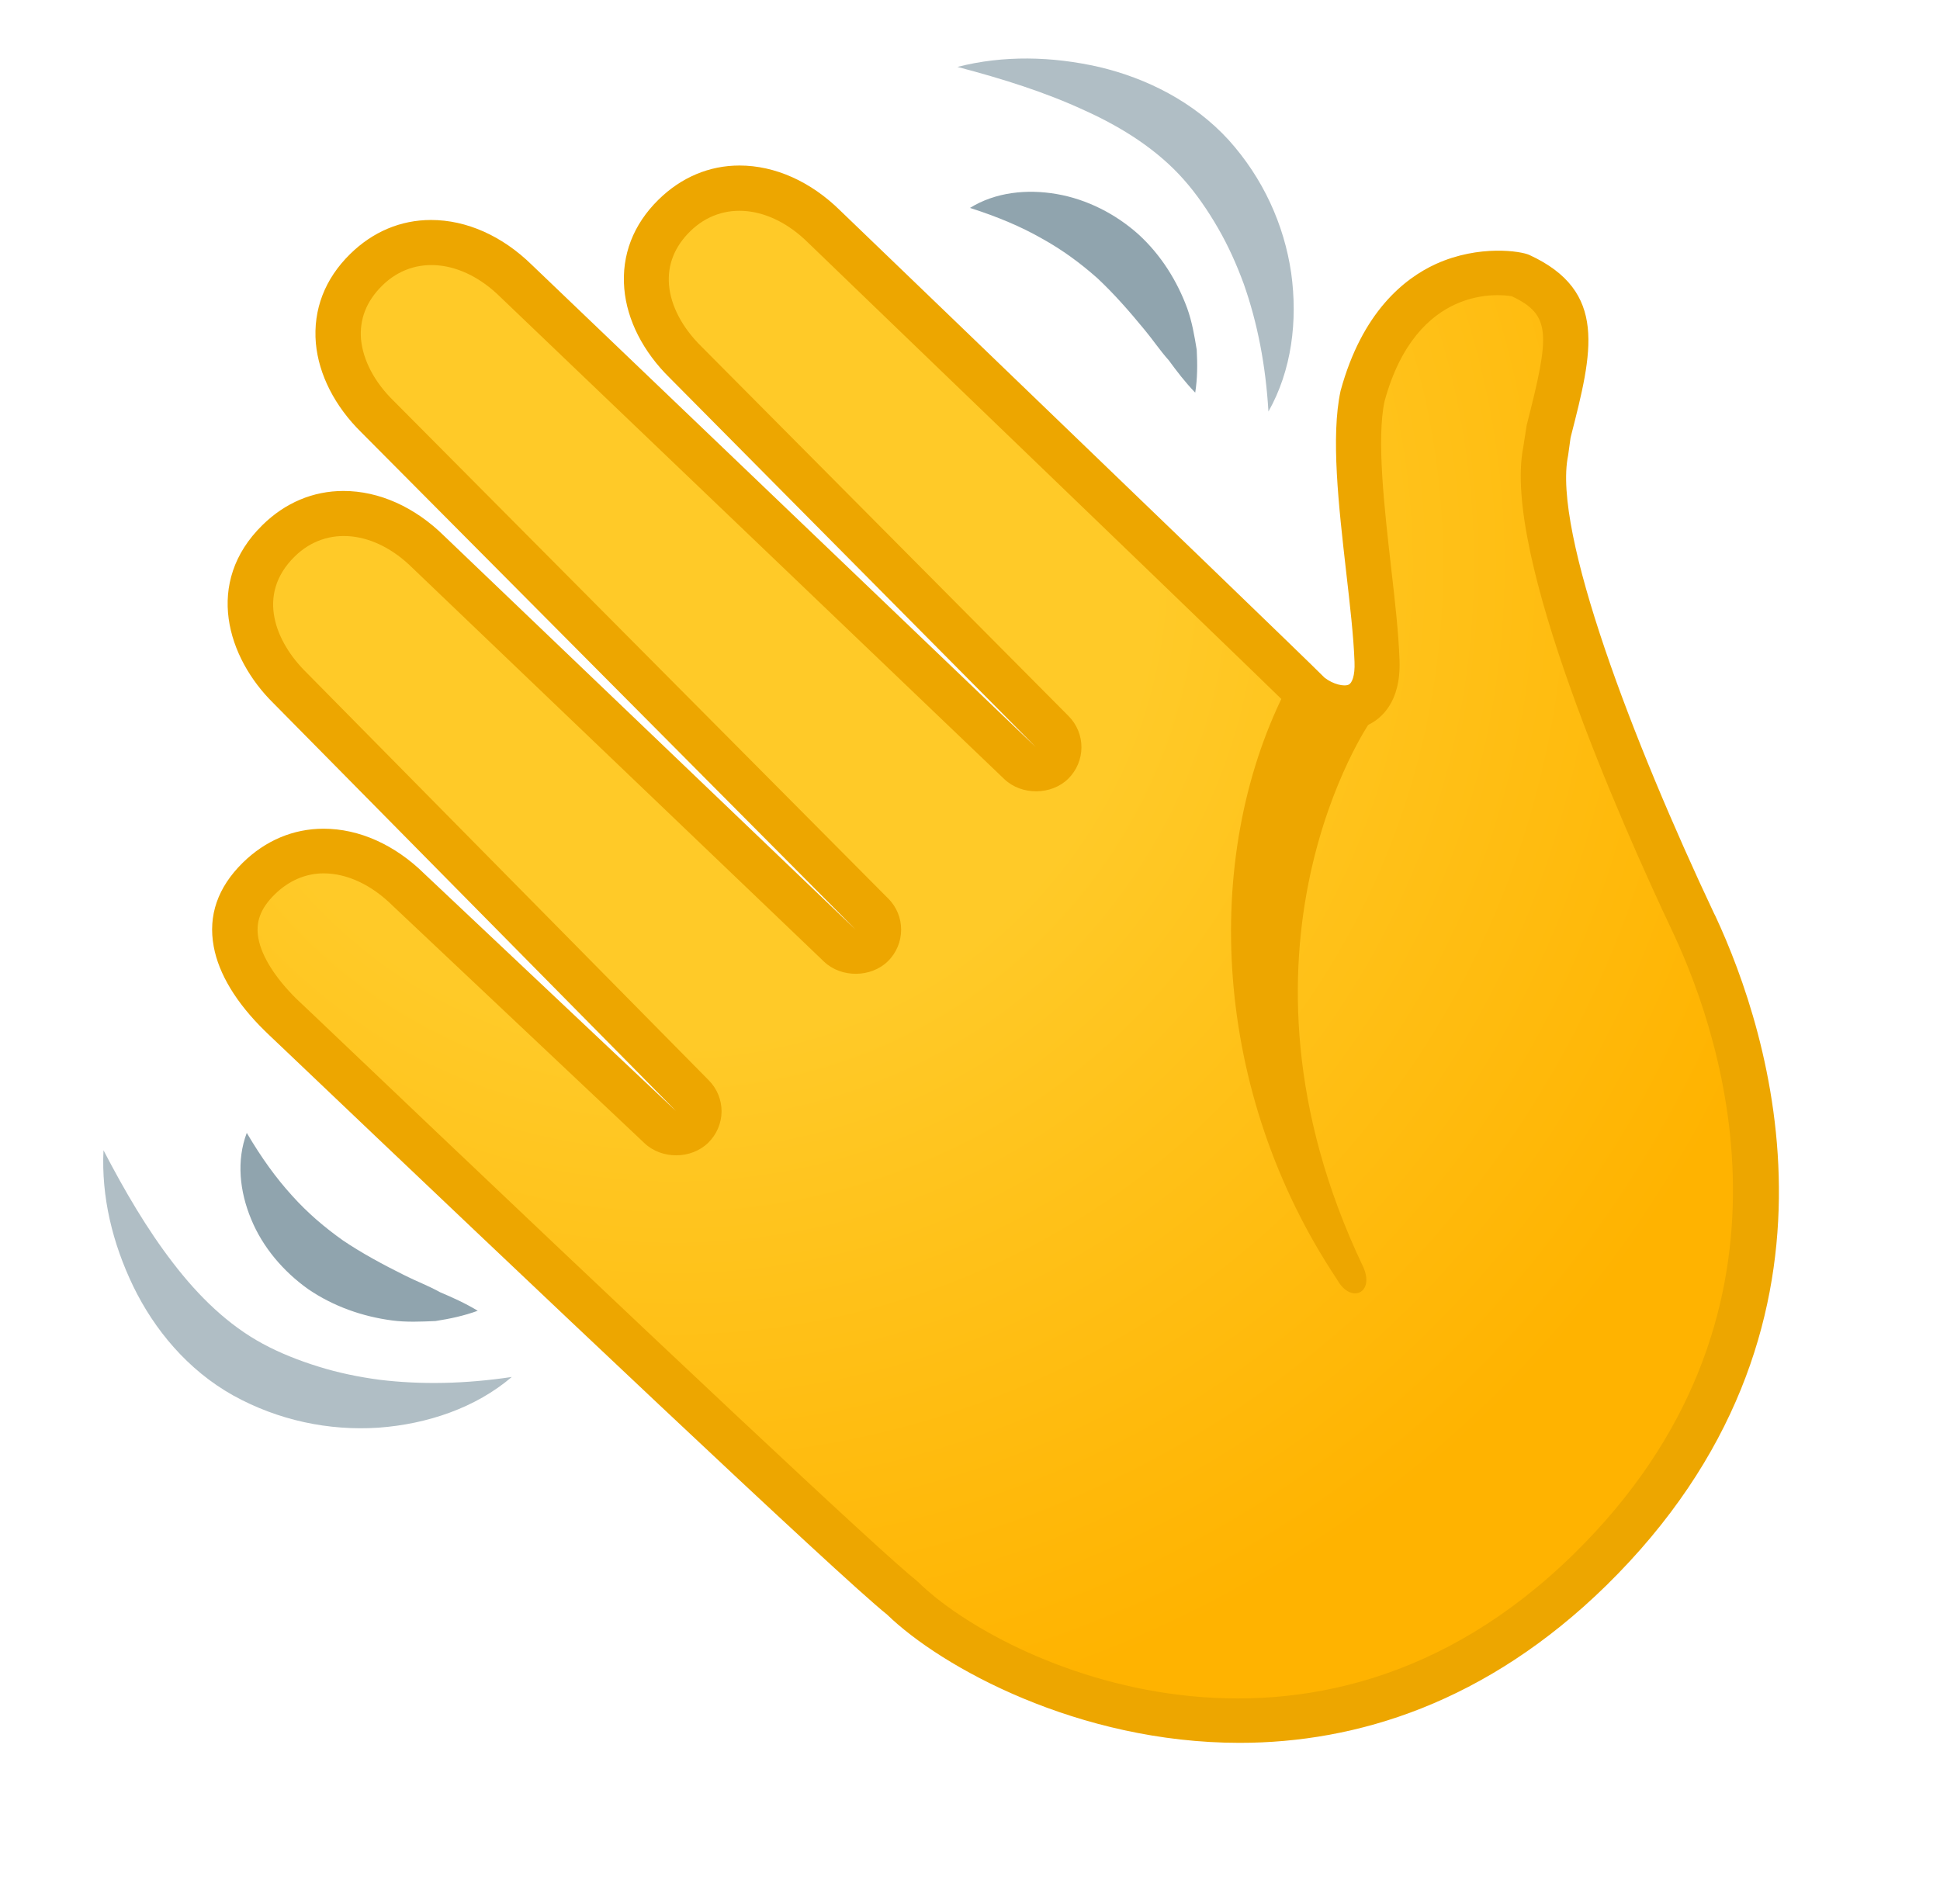 <svg width="54" height="53" viewBox="0 0 54 53" fill="none" xmlns="http://www.w3.org/2000/svg">
<g id="waving-hand-svgrepo-com 1">
<path id="Vector" d="M25.115 44.487C23.448 43.174 7.974 28.405 7.801 28.243C7.118 27.572 6.687 26.877 6.569 26.239C6.447 25.576 6.654 24.997 7.202 24.459C7.712 23.957 8.337 23.692 9.008 23.692C9.826 23.692 10.666 24.073 11.366 24.765L18.382 31.382C18.504 31.498 18.664 31.556 18.82 31.556C18.945 31.556 19.066 31.52 19.17 31.453C19.273 31.385 19.354 31.29 19.403 31.177C19.451 31.065 19.464 30.941 19.441 30.821C19.418 30.701 19.359 30.591 19.272 30.504L8.071 19.15C6.949 18.049 6.422 16.364 7.755 15.055C8.265 14.554 8.889 14.289 9.56 14.289C10.379 14.289 11.218 14.67 11.919 15.362L23.377 26.326C23.499 26.442 23.659 26.504 23.82 26.504C23.98 26.504 24.145 26.442 24.267 26.322C24.512 26.082 24.516 25.692 24.271 25.448L10.509 11.602C9.872 10.977 9.489 10.227 9.421 9.498C9.358 8.757 9.624 8.07 10.193 7.511C10.704 7.01 11.328 6.745 11.999 6.745C12.817 6.745 13.657 7.126 14.357 7.813L28.393 21.245C28.515 21.361 28.675 21.424 28.836 21.424C28.996 21.424 29.161 21.361 29.283 21.241C29.528 21.001 29.532 20.612 29.287 20.368L19.095 10.086C18.453 9.457 18.07 8.712 18.006 7.983C17.943 7.242 18.209 6.554 18.778 5.996C19.289 5.494 19.913 5.229 20.584 5.229C21.402 5.229 22.242 5.61 22.942 6.302C26.68 9.904 36.438 19.324 36.767 19.672C38.02 20.521 38.273 19.237 38.336 18.405C38.408 17.436 37.278 14.053 37.936 11.01C39.041 6.964 42.226 7.627 42.298 7.66C44.044 8.463 43.711 9.664 43.091 12.078L43.028 12.554C42.378 15.709 46.841 25.059 47.17 25.759C48.921 29.518 50.938 37.141 44.26 43.696C36.94 50.88 27.878 47.199 25.115 44.487Z" fill="url(#paint0_radial_60_2)"/>
<path id="Vector_2" d="M34.505 48.52C30.017 48.52 26.199 46.412 24.693 44.95C23.338 43.866 14.791 35.767 7.83 29.137C7.548 28.868 7.383 28.715 7.366 28.694C6.577 27.92 6.088 27.113 5.949 26.351C5.788 25.485 6.063 24.703 6.755 24.02C7.387 23.399 8.164 23.071 9.007 23.071C9.999 23.071 10.994 23.519 11.813 24.326L18.82 30.934L7.615 19.581C6.324 18.314 5.675 16.215 7.307 14.616C7.94 13.995 8.716 13.668 9.56 13.668C10.551 13.668 11.547 14.115 12.366 14.923L23.815 25.879L10.058 12.037C9.324 11.316 8.872 10.434 8.792 9.556C8.712 8.621 9.041 7.764 9.746 7.072C10.378 6.451 11.155 6.124 11.998 6.124C12.986 6.124 13.981 6.567 14.804 7.374L28.835 20.802L18.643 10.521C17.905 9.797 17.453 8.915 17.377 8.037C17.297 7.105 17.626 6.248 18.331 5.557C18.964 4.936 19.74 4.608 20.584 4.608C21.575 4.608 22.571 5.056 23.389 5.863L26.431 8.79C31.852 14.008 36.383 18.376 36.868 18.865C37.104 19.051 37.412 19.121 37.543 19.059C37.627 19.018 37.72 18.827 37.703 18.426C37.678 17.722 37.577 16.848 37.471 15.925C37.26 14.07 37.041 12.149 37.315 10.881C37.914 8.683 39.091 7.751 39.969 7.349C41.175 6.803 42.344 6.993 42.568 7.097C44.761 8.107 44.327 9.797 43.728 12.14L43.715 12.198L43.648 12.683C43.209 14.803 45.462 20.662 47.714 25.436L47.748 25.502C49.254 28.732 51.967 37.017 44.711 44.139C41.374 47.406 37.762 48.52 34.505 48.52ZM9.007 24.314C8.51 24.314 8.037 24.517 7.649 24.898C7.248 25.291 7.109 25.672 7.193 26.127C7.286 26.628 7.662 27.224 8.248 27.804C8.252 27.808 8.421 27.97 8.712 28.243C18.592 37.655 24.558 43.249 25.511 44.002L25.562 44.048C27.89 46.334 36.543 50.391 43.812 43.257C50.507 36.686 47.989 29.013 46.592 26.015L46.563 25.953C45.111 22.881 41.812 15.428 42.399 12.455L42.496 11.834C43.145 9.3 43.183 8.77 42.082 8.248C41.758 8.19 39.429 7.913 38.539 11.171C38.315 12.211 38.53 14.111 38.72 15.788C38.83 16.736 38.931 17.635 38.956 18.384C38.998 19.564 38.429 20.016 38.083 20.181C37.378 20.517 36.539 20.231 36.016 19.8L35.961 19.751C35.704 19.477 29.582 13.585 25.532 9.685L22.486 6.749C21.448 5.726 20.111 5.557 19.212 6.439C18.774 6.869 18.576 7.374 18.622 7.933C18.672 8.517 18.993 9.126 19.529 9.652L29.742 19.933C29.975 20.167 30.104 20.481 30.102 20.808C30.101 21.135 29.968 21.448 29.734 21.68C29.266 22.14 28.439 22.148 27.958 21.693L13.914 8.256C12.876 7.238 11.534 7.068 10.64 7.95C10.201 8.381 10.003 8.886 10.049 9.445C10.104 10.028 10.425 10.641 10.956 11.159L24.722 25.013C25.207 25.494 25.203 26.28 24.714 26.761C24.245 27.22 23.419 27.229 22.938 26.773L11.475 15.805C10.438 14.778 9.096 14.612 8.202 15.494C7.109 16.567 7.691 17.896 8.518 18.711L19.727 30.073C19.959 30.306 20.087 30.62 20.085 30.945C20.082 31.271 19.949 31.582 19.715 31.812C19.242 32.276 18.424 32.28 17.943 31.829L10.927 25.212C10.336 24.628 9.657 24.314 9.007 24.314Z" fill="#EDA600"/>
<path id="Vector_3" d="M35.758 19.27C33.442 23.912 33.742 30.409 37.218 35.622C37.61 36.326 38.281 35.982 37.939 35.258C33.742 26.442 38.142 20.09 38.142 20.09L35.758 19.27Z" fill="#EDA600"/>
<g id="Group">
<path id="Vector_4" d="M26.65 1.863C27.924 1.536 29.283 1.565 30.603 1.867C31.915 2.178 33.227 2.832 34.202 3.9C35.155 4.96 35.742 6.248 35.94 7.598C36.126 8.935 35.953 10.314 35.307 11.457C35.231 10.174 35.004 8.993 34.62 7.904C34.421 7.362 34.189 6.844 33.907 6.356C33.628 5.871 33.299 5.391 32.949 4.998C32.236 4.19 31.27 3.561 30.186 3.072C29.097 2.567 27.912 2.195 26.65 1.863Z" fill="#B0BEC5"/>
<path id="Vector_5" d="M27 5.788C27.704 5.35 28.586 5.258 29.417 5.403C30.257 5.548 31.058 5.958 31.691 6.526C32.32 7.101 32.767 7.826 33.045 8.579C33.181 8.956 33.248 9.354 33.311 9.739C33.332 10.136 33.332 10.534 33.269 10.931C32.978 10.629 32.75 10.327 32.535 10.033C32.286 9.755 32.092 9.461 31.868 9.192C31.43 8.658 31.004 8.173 30.544 7.743C30.071 7.325 29.573 6.956 28.995 6.637C28.422 6.31 27.776 6.037 27 5.788Z" fill="#90A4AE"/>
</g>
<g id="Group_2">
<path id="Vector_6" d="M2.881 32.023C3.476 33.166 4.096 34.226 4.818 35.162C5.535 36.098 6.357 36.893 7.315 37.41C7.779 37.663 8.332 37.882 8.872 38.048C9.416 38.218 9.981 38.334 10.563 38.412C11.728 38.553 12.951 38.528 14.246 38.334C13.242 39.191 11.901 39.646 10.534 39.746C9.15 39.837 7.745 39.543 6.488 38.847C5.223 38.139 4.294 37.013 3.712 35.816C3.13 34.611 2.818 33.315 2.881 32.023Z" fill="#B0BEC5"/>
<path id="Vector_7" d="M6.869 31.539C7.278 32.235 7.683 32.794 8.126 33.282C8.565 33.771 9.037 34.172 9.552 34.537C10.075 34.889 10.649 35.199 11.273 35.51C11.585 35.667 11.918 35.791 12.248 35.974C12.589 36.119 12.935 36.272 13.298 36.491C12.914 36.632 12.522 36.715 12.121 36.777C11.724 36.794 11.315 36.814 10.91 36.76C10.1 36.653 9.29 36.375 8.581 35.891C7.885 35.398 7.307 34.715 6.991 33.941C6.67 33.17 6.577 32.309 6.869 31.539Z" fill="#90A4AE"/>
</g>
</g>
<defs>
<radialGradient id="paint0_radial_60_2" cx="0" cy="0" r="1" gradientUnits="userSpaceOnUse" gradientTransform="translate(18.583 15.735) rotate(-44.465) scale(38.04 38.033)">
<stop offset="0.353" stop-color="#FFCA28"/>
<stop offset="0.872" stop-color="#FFB300"/>
</radialGradient>
</defs>
</svg>
